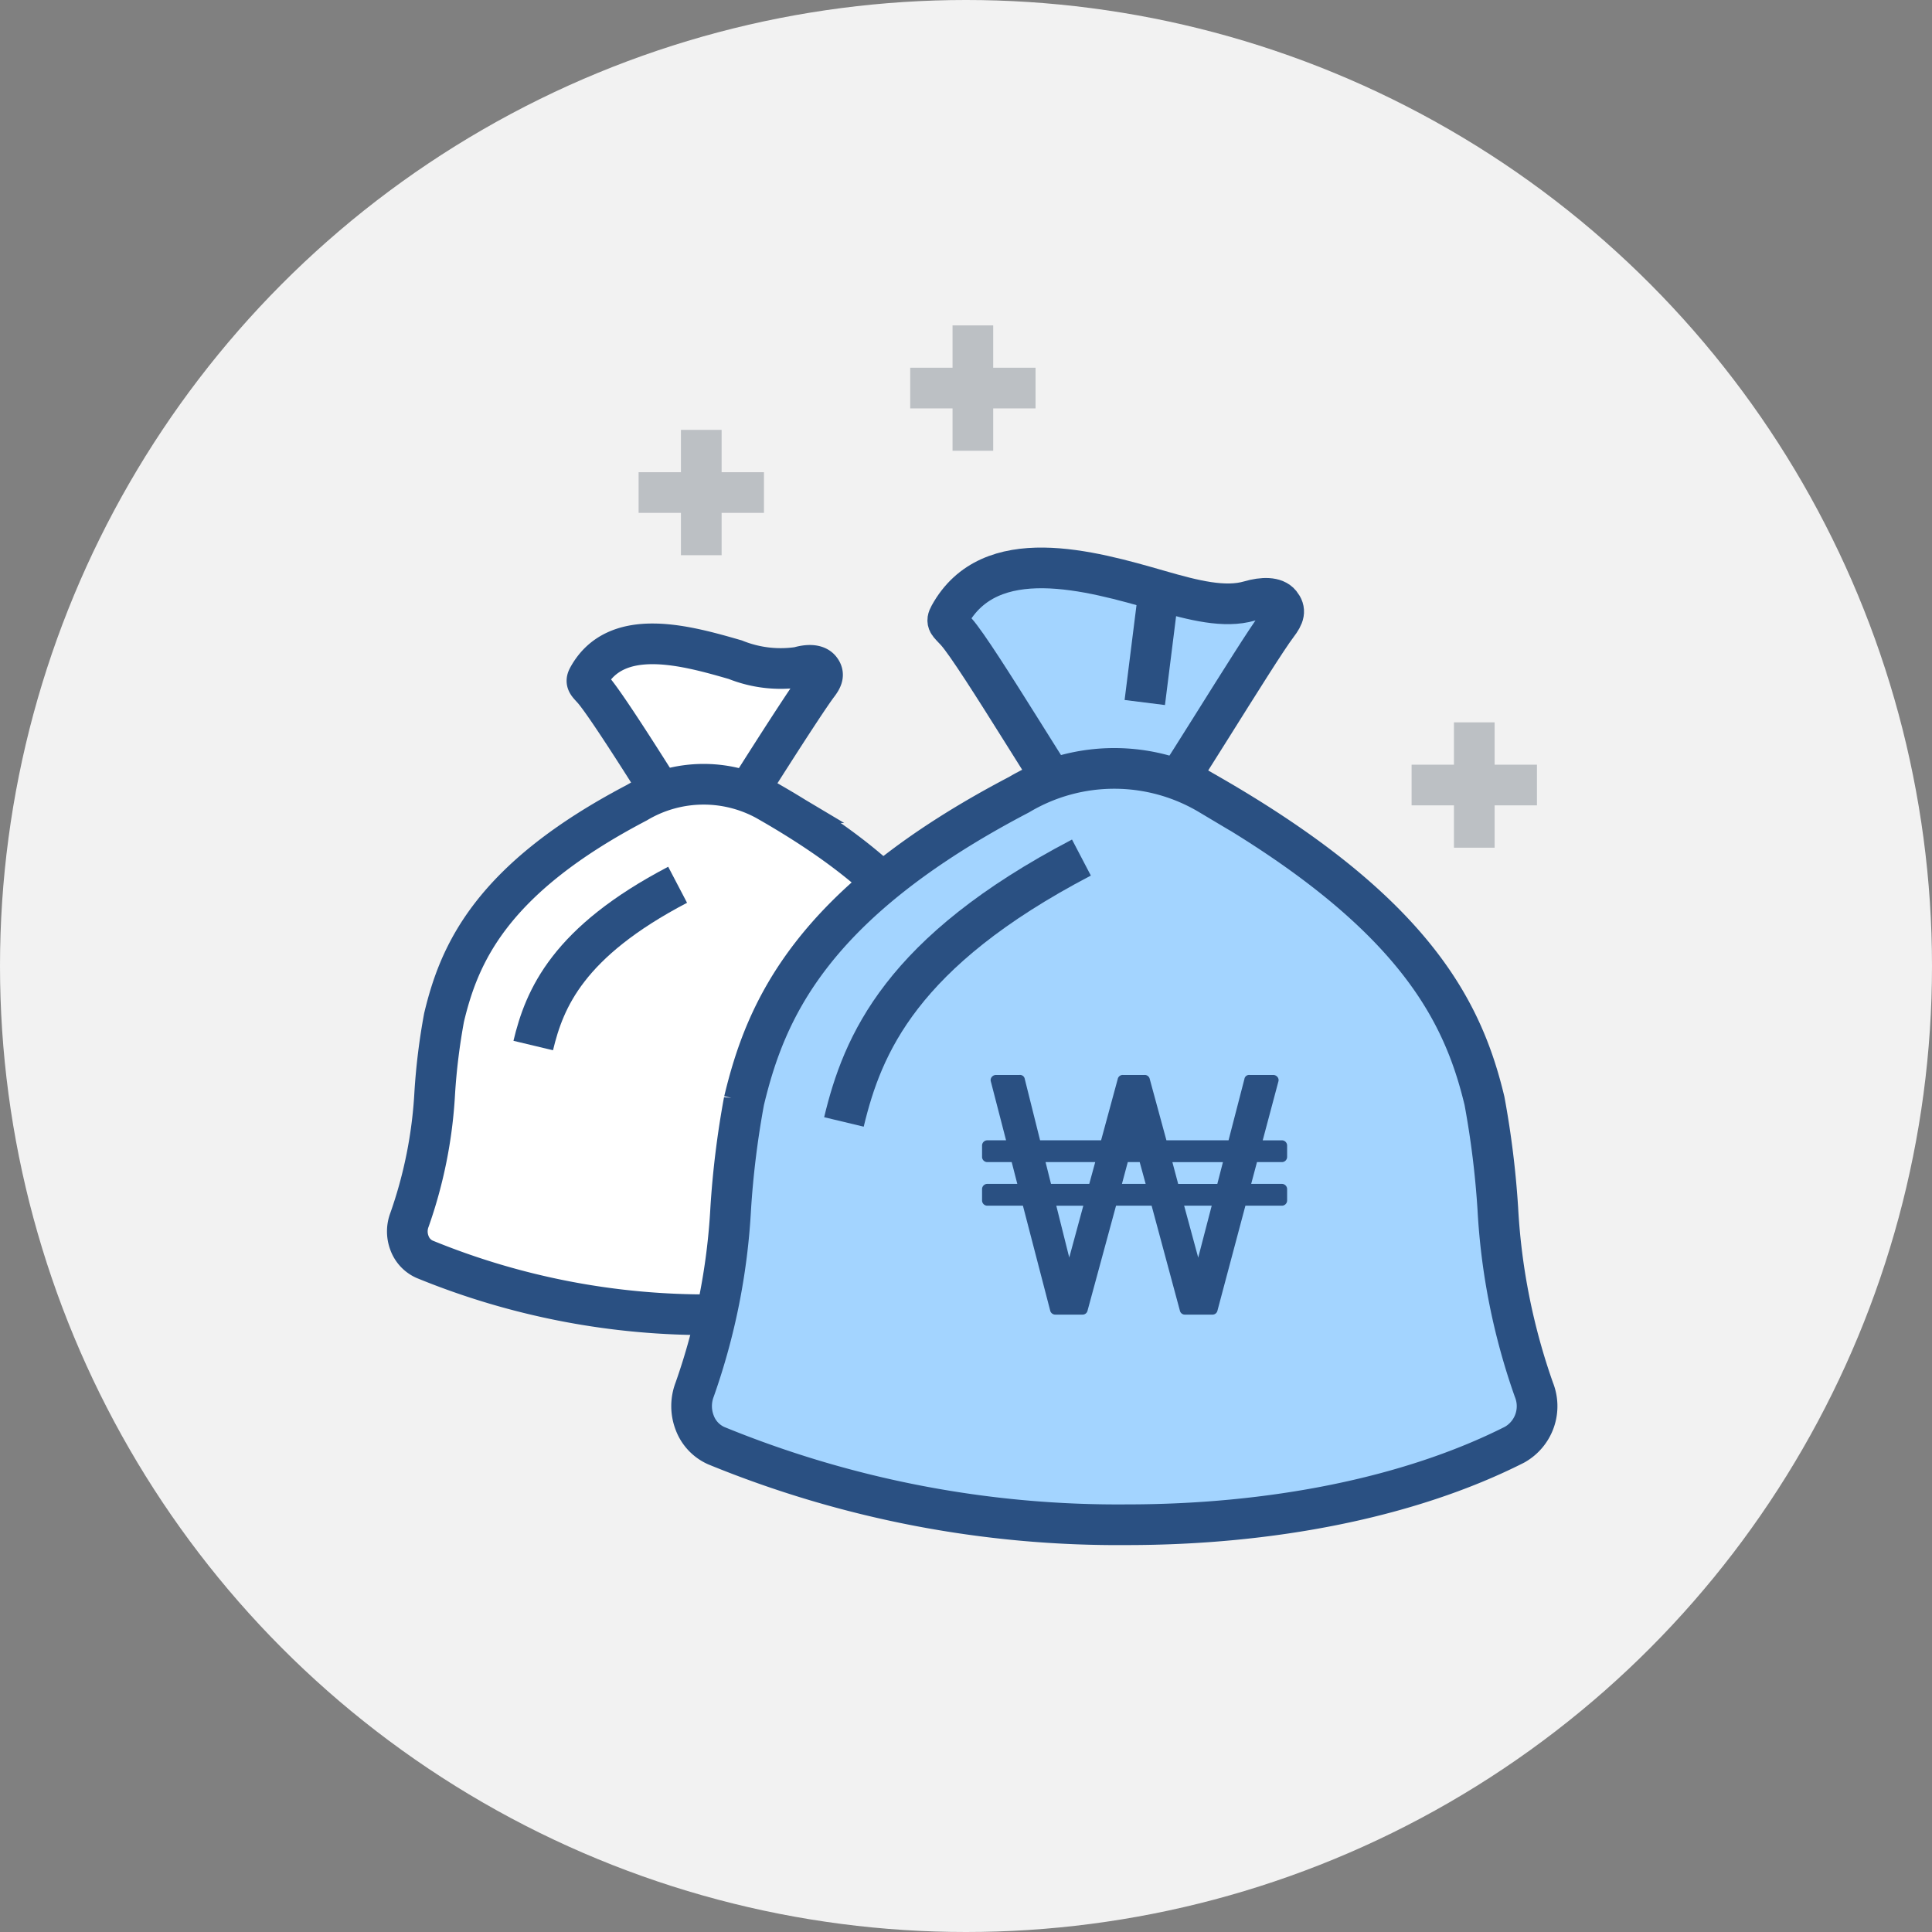 <svg xmlns="http://www.w3.org/2000/svg" xmlns:xlink="http://www.w3.org/1999/xlink" width="95" height="95" viewBox="0 0 95 95">
  <rect x="0" y="0" width="95" height="95" fill="#808080" stroke="none"/>
  <defs>
    <clipPath id="clip-path">
      <rect id="사각형_65" data-name="사각형 65" width="57.601" height="60" fill="none"/>
    </clipPath>
  </defs>
  <g id="img" transform="translate(-1150 -935)">
    <circle id="타원_8" data-name="타원 8" cx="47.5" cy="47.5" r="47.5" transform="translate(1150 935)" fill="#f2f2f2"/>
    <g id="그룹_43" data-name="그룹 43" transform="translate(1169 951)">
      <g id="그룹_42" data-name="그룹 42" transform="translate(0 0.001)" clip-path="url(#clip-path)">
        <path id="패스_80" data-name="패스 80" d="M16.448,24.239c.616-1.027,3.81-6.076,4.515-7,.244-.321.293-.521.108-.749s-.6-.237-1.063-.1a5.982,5.982,0,0,1-3.114-.367c-2.393-.691-5.844-1.671-7.233.853-.135.244-.042.305.225.6.728.807,3.8,5.739,4.421,6.767Z" transform="translate(0.262 0.415)" fill="#fff"/>
        <path id="패스_81" data-name="패스 81" d="M16.448,24.239c.616-1.027,3.81-6.076,4.515-7,.244-.321.293-.521.108-.749s-.6-.237-1.063-.1a5.982,5.982,0,0,1-3.114-.367c-2.393-.691-5.844-1.671-7.233.853-.135.244-.042.305.225.6.728.807,3.8,5.739,4.421,6.767Z" transform="translate(0.262 0.415)" fill="none" stroke="#2a5082" stroke-miterlimit="10" stroke-width="2"/>
        <path id="패스_82" data-name="패스 82" d="M30.045,43.384A22.333,22.333,0,0,1,28.8,37.157a31.187,31.187,0,0,0-.461-3.729c-.742-3.1-2.416-6.495-9.486-10.561a6.406,6.406,0,0,0-6.561,0C5.089,26.635,3.551,30.33,2.809,33.428a30.992,30.992,0,0,0-.46,3.728,22.378,22.378,0,0,1-1.242,6.228,1.587,1.587,0,0,0,0,1.136,1.4,1.4,0,0,0,.743.8,36.5,36.5,0,0,0,14.163,2.727,30.374,30.374,0,0,0,13.363-2.76,1.521,1.521,0,0,0,.671-1.9" transform="translate(0.027 0.599)" fill="#fff"/>
        <path id="패스_83" data-name="패스 83" d="M30.045,43.384A22.333,22.333,0,0,1,28.8,37.157a31.187,31.187,0,0,0-.461-3.729c-.742-3.1-2.416-6.495-9.486-10.561a6.406,6.406,0,0,0-6.561,0C5.089,26.635,3.551,30.33,2.809,33.428a30.992,30.992,0,0,0-.46,3.728,22.378,22.378,0,0,1-1.242,6.228,1.587,1.587,0,0,0,0,1.136,1.4,1.4,0,0,0,.743.8,36.5,36.5,0,0,0,14.163,2.727,30.374,30.374,0,0,0,13.363-2.76A1.521,1.521,0,0,0,30.045,43.384Z" transform="translate(0.027 0.599)" fill="none" stroke="#2a5082" stroke-miterlimit="10" stroke-width="2"/>
        <line id="선_94" data-name="선 94" y2="6.164" transform="translate(15.483 5.136)" fill="none" stroke="#bcc0c4" stroke-miterlimit="10" stroke-width="2"/>
        <line id="선_95" data-name="선 95" x2="6.164" transform="translate(12.401 8.218)" fill="none" stroke="#bcc0c4" stroke-miterlimit="10" stroke-width="2"/>
        <line id="선_96" data-name="선 96" y2="6.164" transform="translate(28.838 -0.001)" fill="none" stroke="#bcc0c4" stroke-miterlimit="10" stroke-width="2"/>
        <line id="선_97" data-name="선 97" x2="6.164" transform="translate(25.756 3.081)" fill="none" stroke="#bcc0c4" stroke-miterlimit="10" stroke-width="2"/>
        <path id="패스_84" data-name="패스 84" d="M36.636,24.338c.878-1.027,5.434-8.61,6.439-9.929.348-.457.417-.714.154-1.041s-.862-.324-1.517-.134c-1.225.357-2.735-.024-4.439-.516-3.413-.985-8.335-2.38-10.316,1.219-.192.349-.06.382.322.8,1.039,1.152,5.412,8.569,6.3,9.6Z" transform="translate(0.733 0.316)" fill="#a3d4ff"/>
        <path id="패스_85" data-name="패스 85" d="M36.636,24.338c.878-1.027,5.434-8.61,6.439-9.929.348-.457.417-.714.154-1.041s-.862-.324-1.517-.134c-1.225.357-2.735-.024-4.439-.516-3.413-.985-8.335-2.38-10.316,1.219-.192.349-.06.382.322.8,1.039,1.152,5.412,8.569,6.3,9.6Z" transform="translate(0.733 0.316)" fill="none" stroke="#2a5082" stroke-miterlimit="10" stroke-width="2"/>
        <path id="패스_86" data-name="패스 86" d="M56.024,51.752a31.863,31.863,0,0,1-1.771-8.88,44.575,44.575,0,0,0-.657-5.318c-1.057-4.417-3.446-9.261-13.526-15.06a9.136,9.136,0,0,0-9.358,0c-10.275,5.374-12.469,10.643-13.526,15.06a44.384,44.384,0,0,0-.656,5.316,31.877,31.877,0,0,1-1.772,8.882,2.264,2.264,0,0,0,0,1.62,2,2,0,0,0,1.059,1.134,52.051,52.051,0,0,0,20.2,3.889c7.04,0,13.87-1.313,19.057-3.936a2.17,2.17,0,0,0,.956-2.708" transform="translate(0.399 0.578)" fill="#a3d4ff"/>
        <path id="패스_87" data-name="패스 87" d="M56.024,51.752a31.863,31.863,0,0,1-1.771-8.88,44.575,44.575,0,0,0-.657-5.318c-1.057-4.417-3.446-9.261-13.526-15.06a9.136,9.136,0,0,0-9.358,0c-10.275,5.374-12.469,10.643-13.526,15.06a44.384,44.384,0,0,0-.656,5.316,31.877,31.877,0,0,1-1.772,8.882,2.264,2.264,0,0,0,0,1.62,2,2,0,0,0,1.059,1.134,52.051,52.051,0,0,0,20.2,3.889c7.04,0,13.87-1.313,19.057-3.936A2.17,2.17,0,0,0,56.024,51.752Z" transform="translate(0.399 0.578)" fill="none" stroke="#2a5082" stroke-miterlimit="10" stroke-width="2"/>
        <path id="패스_88" data-name="패스 88" d="M33.578,25.472c-8.871,4.639-10.765,9.188-11.678,13" transform="translate(0.598 0.695)" fill="none" stroke="#2a5082" stroke-miterlimit="10" stroke-width="2"/>
        <path id="패스_89" data-name="패스 89" d="M14.128,26.775c-5.393,2.821-6.545,5.586-7.1,7.905" transform="translate(0.192 0.73)" fill="none" stroke="#2a5082" stroke-miterlimit="10" stroke-width="2"/>
        <line id="선_98" data-name="선 98" y2="6.164" transform="translate(53.493 19.518)" fill="none" stroke="#bcc0c4" stroke-miterlimit="10" stroke-width="2"/>
        <line id="선_99" data-name="선 99" x2="6.164" transform="translate(50.411 22.6)" fill="none" stroke="#bcc0c4" stroke-miterlimit="10" stroke-width="2"/>
        <line id="선_100" data-name="선 100" x1="0.719" y2="5.733" transform="translate(37.291 12.81)" fill="none" stroke="#2a5082" stroke-miterlimit="10" stroke-width="2"/>
        <path id="won" d="M4.3,8.931l.678-2.5H3.65L4.277,8.94a.034.034,0,0,1,.008.025.034.034,0,0,0,.008.025.176.176,0,0,1,0-.029.176.176,0,0,0,0-.029Zm.971-3.574.293-1.071H3.122L3.39,5.357Zm1.607,0H8.044L7.751,4.286H7.165ZM10.639,8.94l.653-2.511H9.936l.678,2.5a.176.176,0,0,0,0,.029.057.057,0,0,0,.013.029.114.114,0,0,1,0-.025.114.114,0,0,0,0-.025Zm.929-3.582.276-1.071H9.358l.285,1.071ZM15,5.625v.536a.258.258,0,0,1-.268.268H12.949l-1.373,5.156a.25.25,0,0,1-.26.2H9.986a.25.25,0,0,1-.26-.2L8.337,6.429H6.588l-1.4,5.156a.25.25,0,0,1-.26.2H3.6a.249.249,0,0,1-.163-.059.243.243,0,0,1-.088-.142L2.009,6.429H.268A.258.258,0,0,1,0,6.161V5.625a.258.258,0,0,1,.268-.268H1.733L1.457,4.286H.268A.258.258,0,0,1,0,4.018V3.482a.258.258,0,0,1,.268-.268H1.18L.435.335A.241.241,0,0,1,.477.1.27.27,0,0,1,.695,0H1.841A.236.236,0,0,1,2.1.2l.753,3.013h3L6.671.2a.25.25,0,0,1,.26-.2H7.985a.25.25,0,0,1,.26.2l.82,3.013h3.055L12.9.2a.235.235,0,0,1,.26-.2h1.147a.27.27,0,0,1,.218.1.24.24,0,0,1,.042.235L13.8,3.215h.929A.258.258,0,0,1,15,3.482v.536a.258.258,0,0,1-.268.268H13.518l-.285,1.071h1.5A.258.258,0,0,1,15,5.625Z" transform="translate(29.29 36.856)" fill="#2a5082"/>
      </g>
    </g>
  </g>
</svg>
